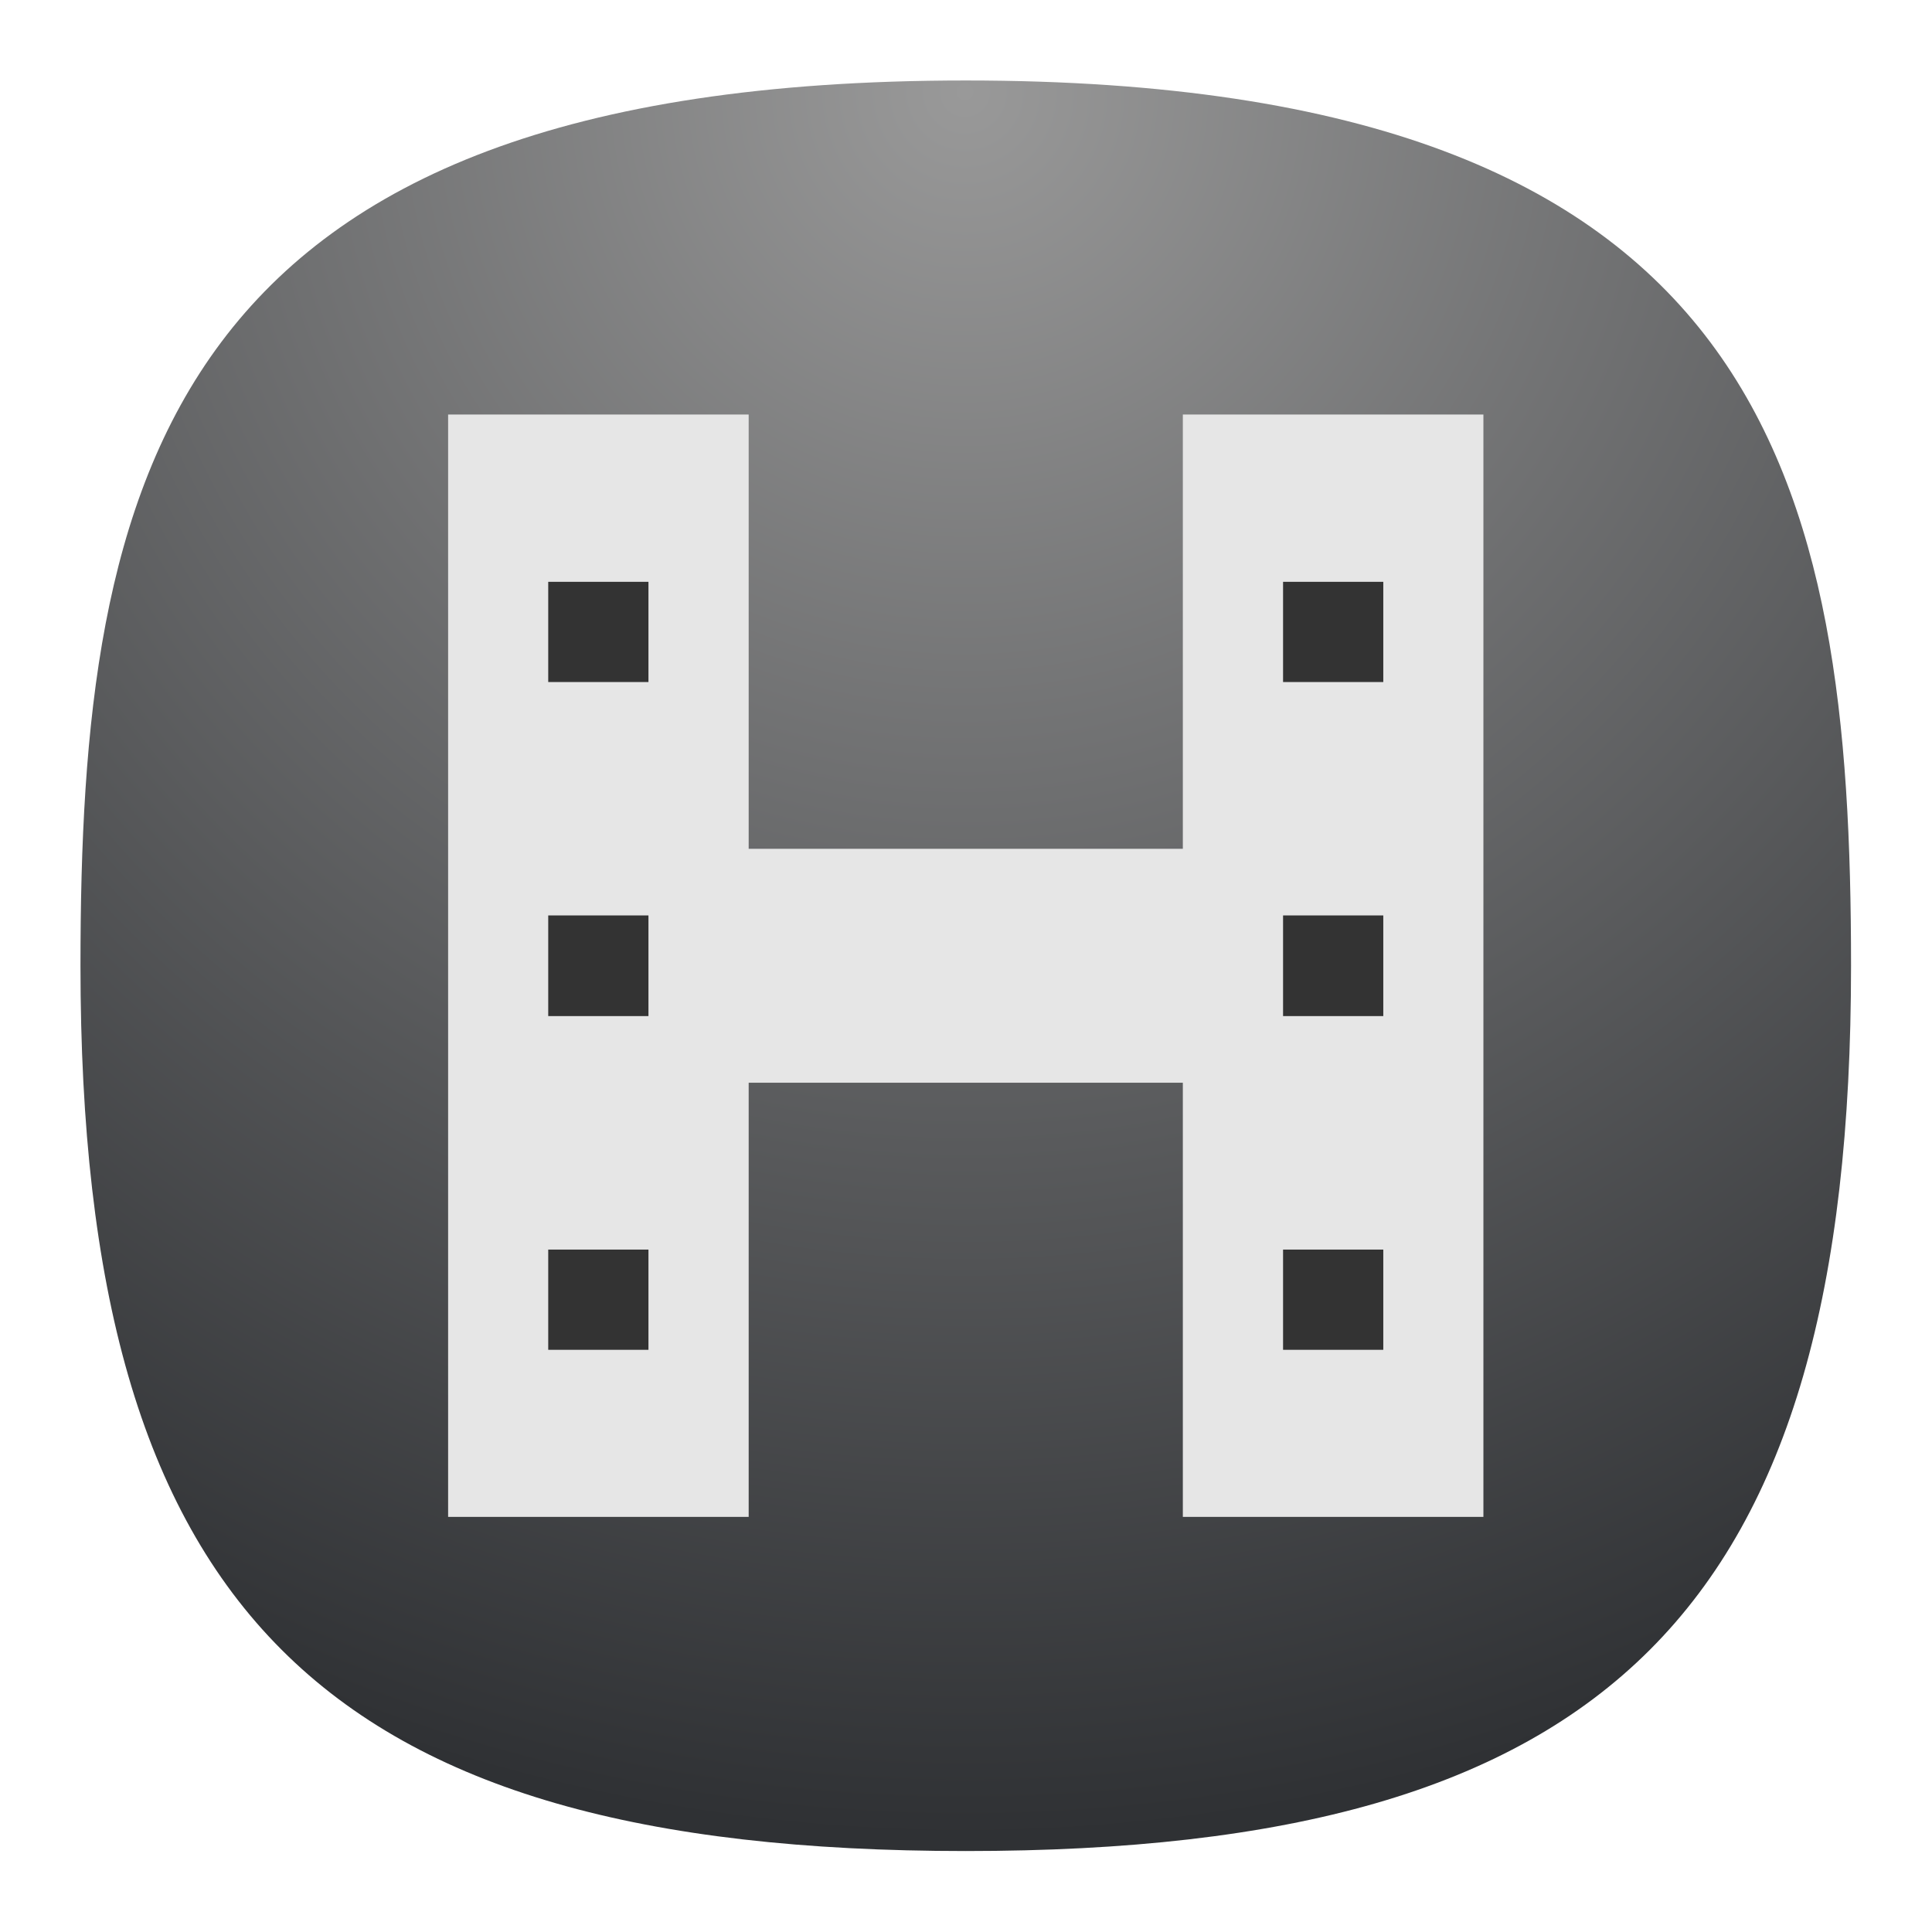 <svg xmlns="http://www.w3.org/2000/svg" xml:space="preserve" width="24" height="24" fill="none">
<defs>
<radialGradient id="a" cx=".179" cy="-1.748" r="1" fx=".179" fy="-1.748" gradientTransform="matrix(0 16.511 -16.501 0 -19.851 -2.218)" gradientUnits="userSpaceOnUse" spreadMethod="pad">
<stop offset="0" style="stop-opacity:1;stop-color:#999"/>
<stop offset="1" style="stop-opacity:1;stop-color:#2f3134"/>
</radialGradient>
</defs>
<path d="M9 .75C1.5.75.75 4.5.75 9 .75 15 3 17.25 9 17.25S17.25 15 17.25 9C17.25 4.5 16.5.75 9 .75" style="fill:url(#a);stroke:none" transform="scale(1.333)"/>
<path d="M4.176 3.863h2.801v10.273H4.176Z" style="fill:#e6e6e6;fill-opacity:1;fill-rule:nonzero;stroke:none" transform="scale(1.333)"/>
<path d="M5.109 5.422h.934v.934h-.934Zm0 3.109h.934v.938h-.934Zm0 3.114h.934v.934h-.934Z" style="fill:#333;fill-opacity:1;fill-rule:nonzero;stroke:none" transform="scale(1.333)"/>
<path d="M11.023 3.863h2.801v10.273h-2.801z" style="fill:#e6e6e6;fill-opacity:1;fill-rule:nonzero;stroke:none" transform="scale(1.333)"/>
<path d="M11.957 5.422h.934v.934h-.934zm0 3.109h.934v.938h-.934zm0 3.114h.934v.934h-.934z" style="fill:#333;fill-opacity:1;fill-rule:nonzero;stroke:none" transform="scale(1.333)"/>
<path d="M6.664 7.91h4.672v2.18H6.664Z" style="fill:#e6e6e6;fill-opacity:1;fill-rule:nonzero;stroke:none" transform="scale(1.333)"/>
</svg>
